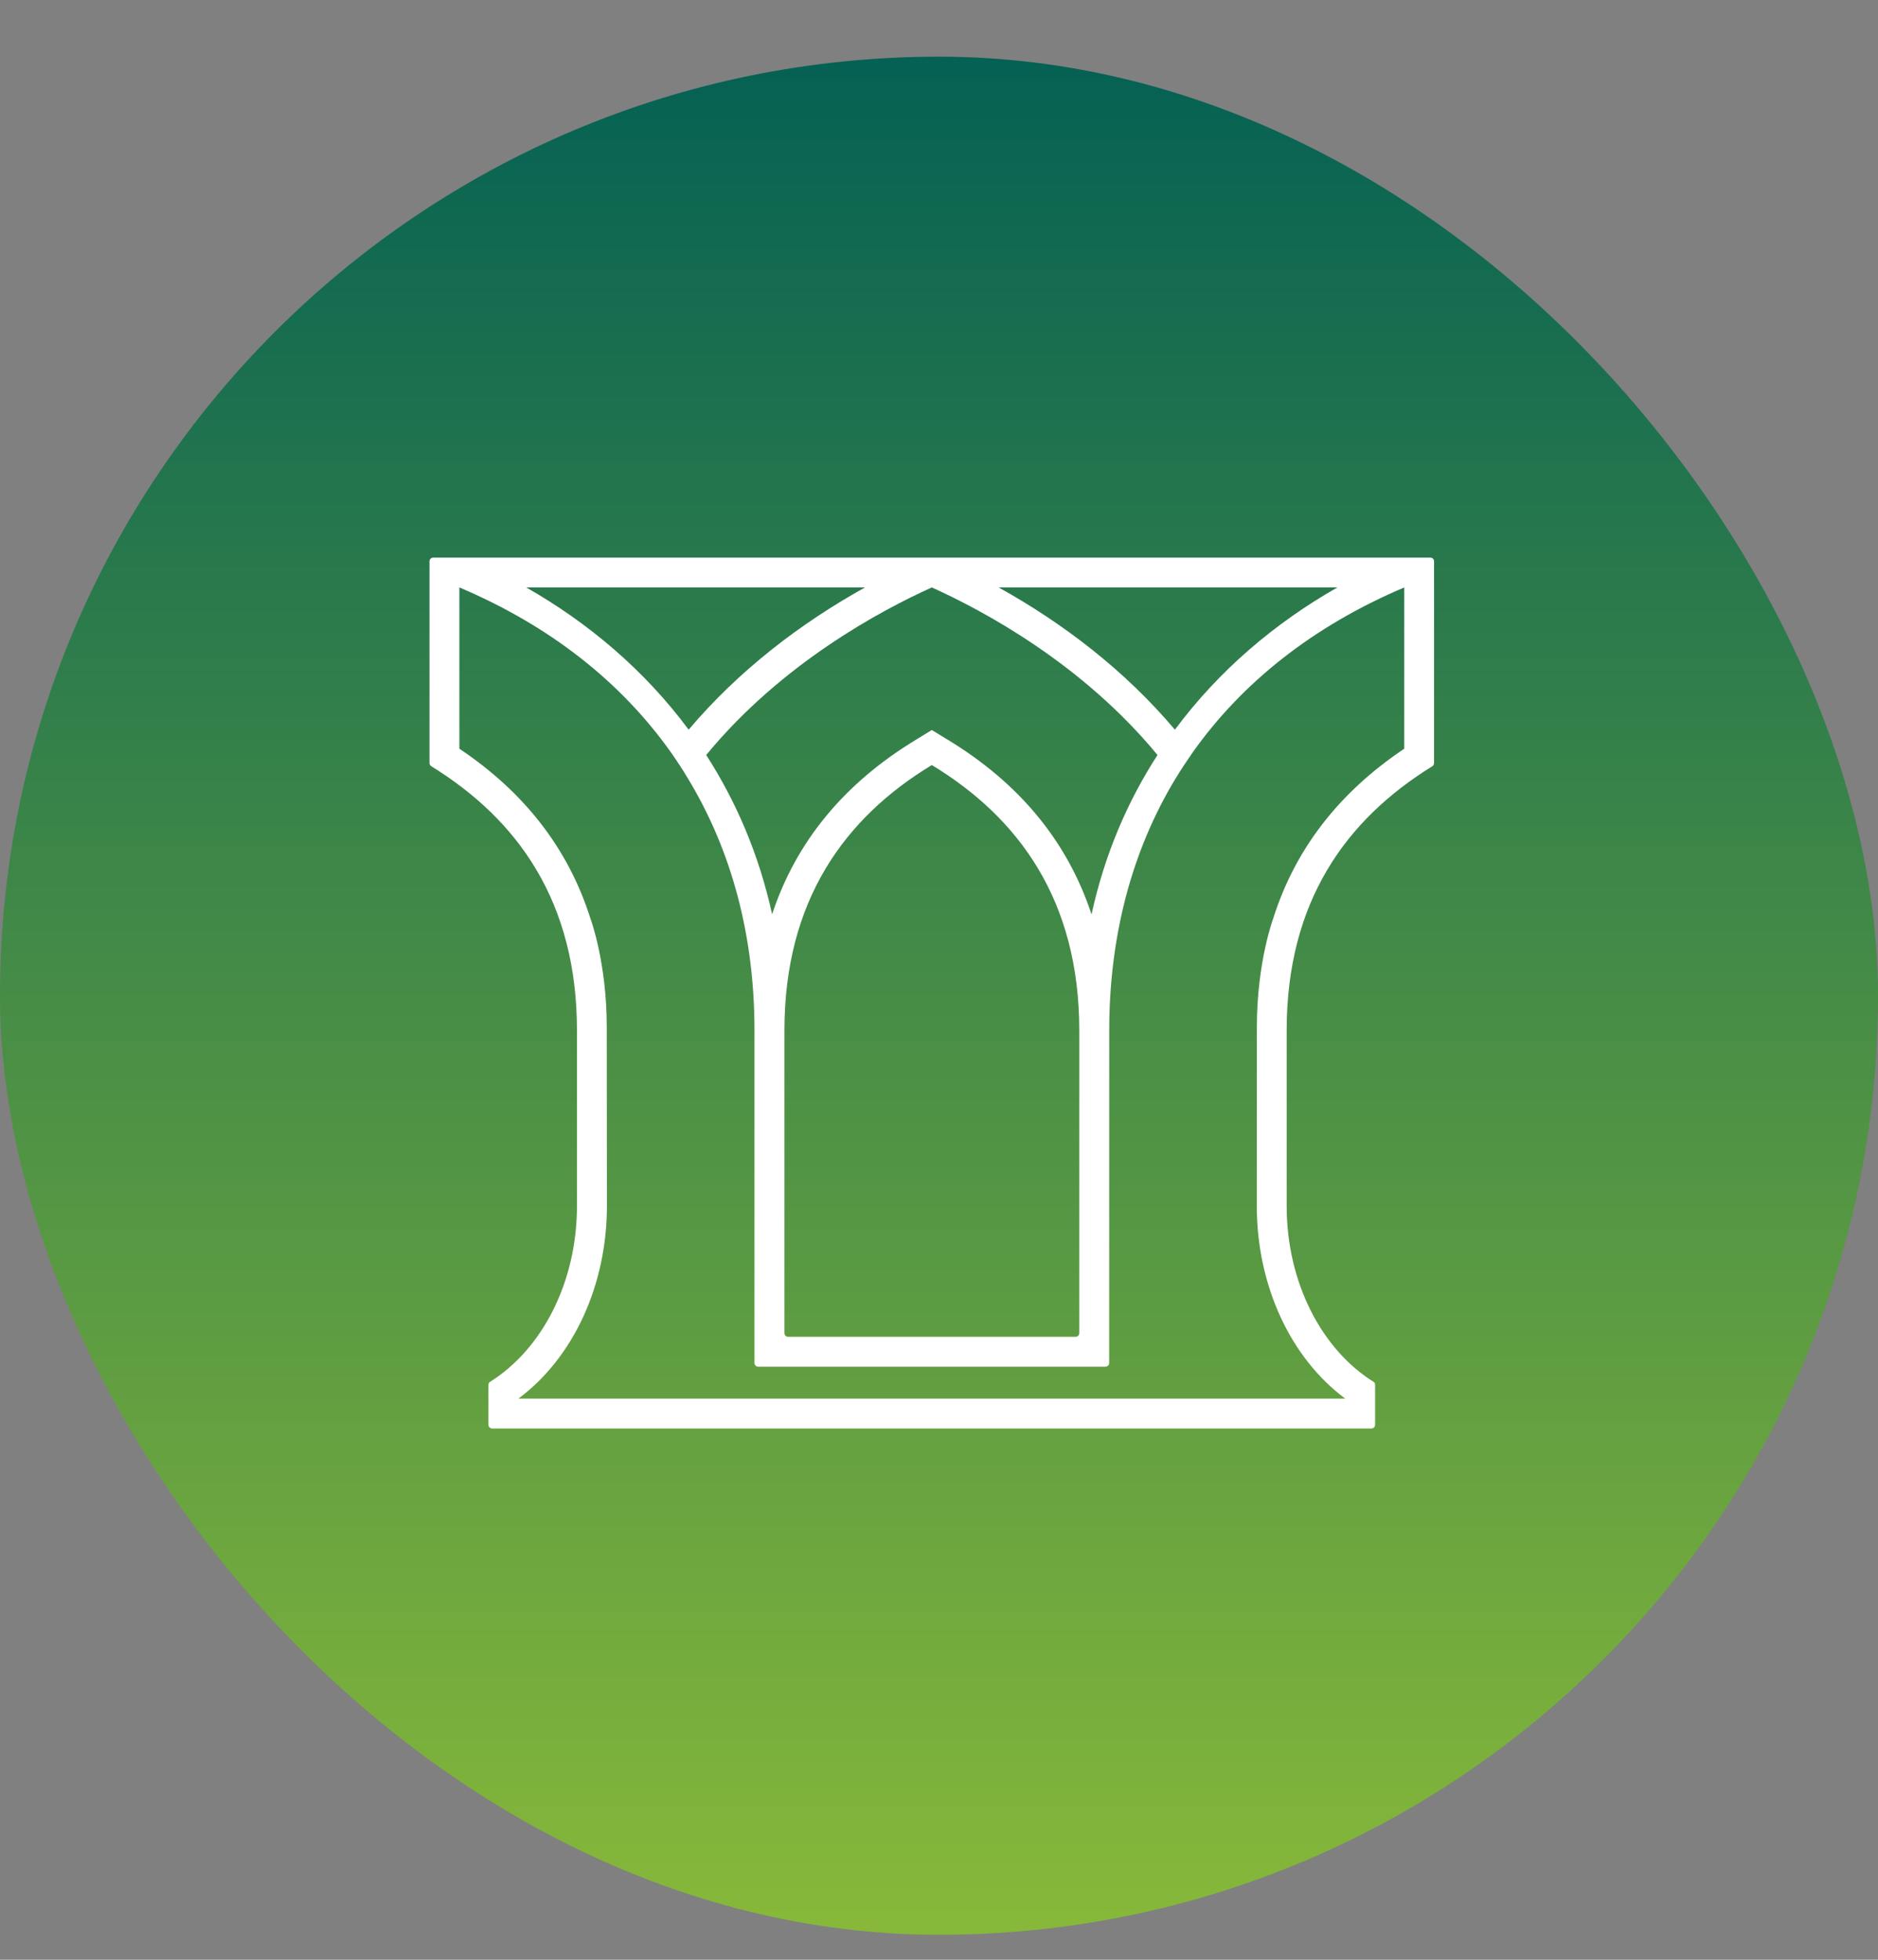 <?xml version="1.0" encoding="UTF-8"?>
<svg width="23px" height="24px" viewBox="0 0 23 24" version="1.1" xmlns="http://www.w3.org/2000/svg" xmlns:xlink="http://www.w3.org/1999/xlink">
    <rect x="0" y="0" width="23" height="24" fill="#808080" stroke="none"/>
    <!-- Generator: Sketch 56.2 (81672) - https://sketch.com -->
    <title>bank-logo</title>
    <desc>Created with Sketch.</desc>
    <defs>
        <linearGradient x1="92.099%" y1="100%" x2="92.099%" y2="-2.392%" id="linearGradient-1">
            <stop stop-color="#88B939" offset="0%"></stop>
            <stop stop-color="#015E54" offset="100%"></stop>
        </linearGradient>
        <rect id="path-2" x="0" y="0" width="23" height="23" rx="11.5"></rect>
    </defs>
    <g id="Symbols" stroke="none" stroke-width="1" fill="none" fill-rule="evenodd">
        <g id="BLogo-SaudiAlahli">
            <g id="bank-logo" transform="translate(0, 0.694)">
                <mask id="mask-3" fill="white">
                    <use xlink:href="#path-2"></use>
                </mask>
                <use id="Rectangle" fill="url(#linearGradient-1)" fill-rule="nonzero" xlink:href="#path-2"></use>
                <path d="M17.519,6.135 C17.543,6.135 17.563,6.154 17.563,6.18 L17.563,8.65 C17.563,8.667 17.555,8.683 17.54,8.691 C16.485,9.343 15.758,10.347 15.758,11.925 L15.758,14.074 C15.758,15.017 16.189,15.831 16.818,16.226 C16.833,16.233 16.841,16.248 16.841,16.264 L16.841,16.755 C16.841,16.78 16.821,16.8 16.796,16.8 L6.028,16.8 C6.004,16.8 5.982,16.78 5.982,16.755 L5.982,16.264 C5.982,16.248 5.992,16.233 6.005,16.226 C6.634,15.831 7.066,15.017 7.066,14.074 L7.066,11.925 C7.066,10.347 6.34,9.343 5.284,8.691 C5.27,8.683 5.26,8.667 5.26,8.65 L5.26,6.18 C5.26,6.154 5.281,6.135 5.305,6.135 L17.519,6.135 Z M6.445,6.5 C7.211,6.936 7.898,7.519 8.434,8.242 C9.043,7.521 9.802,6.939 10.594,6.5 L6.445,6.5 Z M8.649,8.552 C9.017,9.124 9.297,9.775 9.456,10.503 C9.749,9.614 10.338,8.897 11.223,8.362 L11.412,8.246 L11.602,8.362 C12.486,8.897 13.075,9.614 13.368,10.504 C13.527,9.775 13.806,9.124 14.176,8.552 C13.254,7.433 12.042,6.784 11.412,6.5 C10.782,6.784 9.57,7.433 8.649,8.552 Z M12.23,6.5 C13.023,6.939 13.781,7.521 14.389,8.242 C14.926,7.519 15.612,6.936 16.379,6.5 L12.23,6.5 Z M14.609,8.517 C14.536,8.622 14.464,8.73 14.397,8.841 L14.397,8.84 C13.862,9.725 13.585,10.769 13.585,11.925 L13.584,15.998 C13.584,16.023 13.563,16.043 13.539,16.043 L9.285,16.043 C9.261,16.043 9.24,16.023 9.24,15.998 L9.24,11.922 C9.24,10.767 8.961,9.724 8.426,8.841 C8.36,8.73 8.289,8.622 8.215,8.517 C7.607,7.66 6.738,6.971 5.626,6.5 L5.626,8.475 C6.427,9.011 6.962,9.705 7.23,10.551 C7.23,10.551 7.431,11.086 7.431,11.883 L7.433,14.074 C7.433,15.046 7.022,15.933 6.349,16.434 L6.349,16.434 L16.475,16.434 C15.802,15.933 15.392,15.046 15.392,14.074 L15.393,11.883 C15.393,11.086 15.594,10.551 15.594,10.551 C15.862,9.705 16.398,9.011 17.198,8.475 L17.198,6.5 C16.087,6.971 15.217,7.66 14.609,8.517 Z M13.218,15.631 L13.218,11.926 C13.218,10.335 12.48,9.322 11.412,8.675 C10.344,9.322 9.607,10.335 9.607,11.926 L9.607,15.631 C9.607,15.657 9.627,15.677 9.651,15.677 L13.172,15.677 C13.197,15.677 13.218,15.657 13.218,15.631 Z" id="Combined-Shape" fill="#FFFFFF" fill-rule="nonzero" mask="url(#mask-3)"></path>
            </g>
        </g>
    </g>
</svg>